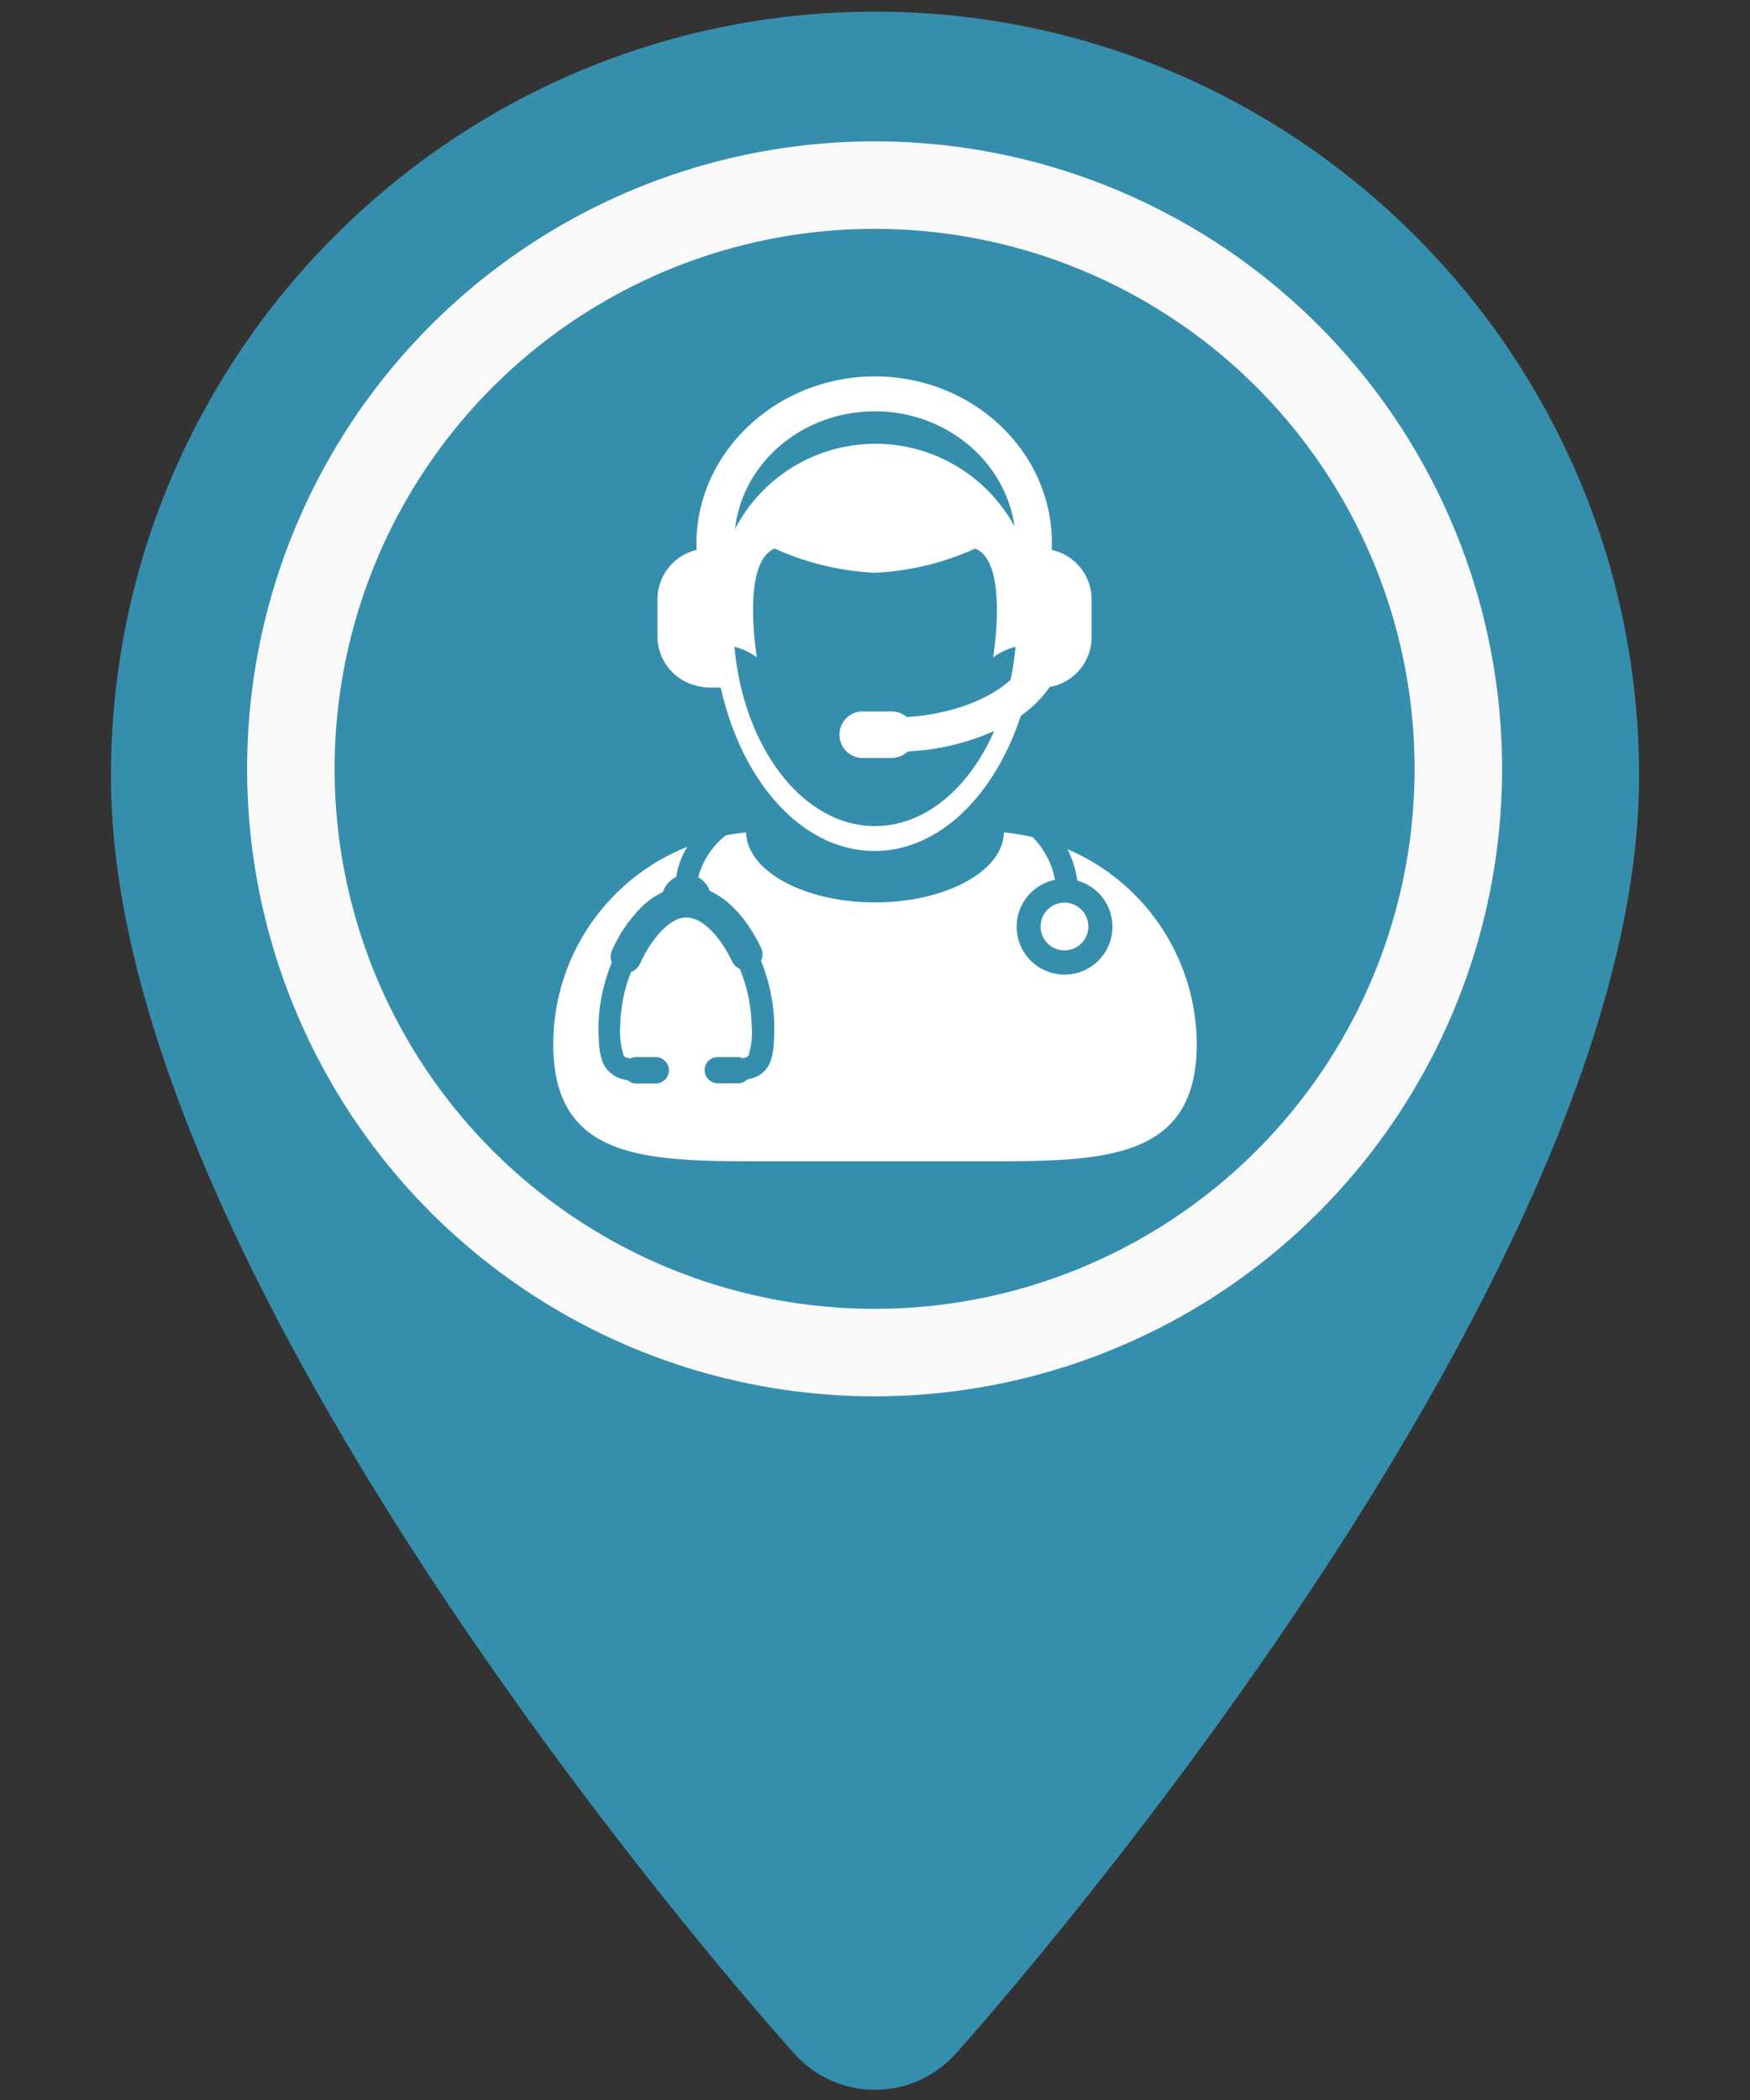 <svg id="Layer_1" data-name="Layer 1" xmlns="http://www.w3.org/2000/svg" viewBox="0 0 1200 1440"><rect x="0" y="0" width="1200" height="1440" fill="#333333" stroke="none"/><defs><style>.cls-1{fill:#368ead;}.cls-2{fill:none;stroke:#f9f9f9;stroke-miterlimit:10;stroke-width:60px;}.cls-3{fill:#fff;}</style></defs><path class="cls-1" d="M600,9C311.11,9,76.09,244,76.09,532.91c0,350.07,449.59,854.19,468.7,875.44A74.13,74.13,0,0,0,600,1433h0a74.35,74.35,0,0,0,55.25-24.64c19.13-21.33,468.67-526.52,468.67-875.45C1123.91,244,888.89,9,600,9Zm0-1C311.11,8,76.09,243,76.09,531.91c0,350.07,449.59,854.19,468.7,875.44A74.13,74.13,0,0,0,600,1432h0a74.35,74.35,0,0,0,55.25-24.64c19.13-21.33,468.67-526.52,468.67-875.45C1123.91,243,888.89,8,600,8Zm11,1359.69a14.86,14.86,0,0,1-21,1.08,13.76,13.76,0,0,1-1.08-1.08c-4.53-5-453.51-508.25-453.51-835.78C135.49,275.77,343.86,67.4,600,67.4s464.51,208.39,464.51,464.51c0,326.44-435,815.16-453.46,835.78Z"/><circle class="cls-2" cx="599.72" cy="527.21" r="400.28"/><path class="cls-3" d="M525,796.31H675c80.23,0,145.61,0,145.61-80.23A145.67,145.67,0,0,0,732,582.37c0,.46.53.93.74,1.47a70.33,70.33,0,0,1,6,20,34.88,34.88,0,0,1,6.69,2.68,32.83,32.83,0,1,1-22-3.21A56.62,56.62,0,0,0,708.05,574a159.48,159.48,0,0,0-19.66-3.21c-.54,26.74-40.11,48-88.38,48s-87.79-21.39-88.39-48q-7,.74-13.84,2a54.17,54.17,0,0,0-19,28.74,18,18,0,0,1,7.95,9.43c13.37,5.95,25.74,19.39,35.1,38.91a10.43,10.43,0,0,1,0,9,123.56,123.56,0,0,1,9.1,43.59c0,21.06-.94,34.3-18.59,37.77a9,9,0,0,1-6.69,2.61H492.23a9.09,9.09,0,0,1-9.09-9.09h0a9,9,0,0,1,9-8.9h13.37a9.28,9.28,0,0,1,3.81.81c3.21-.67,3.74-1.54,4.08-2.08a57.28,57.28,0,0,0,2-20.92,106.88,106.88,0,0,0-8.09-38.24,10.71,10.71,0,0,1-5.28-5.15c-9-18.59-21-30.15-31.42-30.15s-22.87,12.43-31.76,31.75a10.43,10.43,0,0,1-6.15,5.62,104.28,104.28,0,0,0-7.35,36.17,55.62,55.62,0,0,0,2.27,21c0,.47.93,1.47,4.55,2.14a9.56,9.56,0,0,1,4.07-.94h13.37a9.18,9.18,0,0,1,9.1,8.56h0v.47a9.09,9.09,0,0,1-9.1,9.09H436.27a9,9,0,0,1-6-2.34,21.11,21.11,0,0,1-15.38-9.16c-3.74-6.08-4.48-14.5-4.48-28.88a121.52,121.52,0,0,1,9.09-42.59,10.79,10.79,0,0,1,0-8A99.21,99.21,0,0,1,440,621.88a53.92,53.92,0,0,1,14.51-10.16,18.19,18.19,0,0,1,9.16-10.43,55.74,55.74,0,0,1,7.62-20.59A145.66,145.66,0,0,0,379.38,716C379.38,796.51,444.56,796.31,525,796.31Z"/><circle class="cls-3" cx="729.91" cy="635.32" r="16.38"/><path class="cls-3" d="M477.59,470.18a38.18,38.18,0,0,0,10,1.34h6.68c14.38,65,56.16,112,105.44,112,44.26,0,82.3-38,100.28-92.73a80.13,80.13,0,0,0,20.06-20h1.2a34.76,34.76,0,0,0,27.28-33.43V410.55a34.76,34.76,0,0,0-27.28-33.43v-4.35c.4-63.18-54.42-114.66-121.27-114.66S477.59,309.59,477.59,372.77v4.35a34.82,34.82,0,0,0-26.74,33.43v26.74A34.75,34.75,0,0,0,477.59,470.18ZM600,566.45c-49.35,0-90.06-53.48-96.41-123A46.71,46.71,0,0,1,519,450.73s-11-65.39,12.24-74.55A188.46,188.46,0,0,0,600,392.76a188.91,188.91,0,0,0,68.72-16.58C692,385.34,681,450.66,681,450.73a47.68,47.68,0,0,1,15.24-7.22V445a194.5,194.5,0,0,1-3.27,21.2c-15.18,13.77-41.25,23.66-71.21,25.47a15.72,15.72,0,0,0-10.23-3.81H590.31a16,16,0,0,0,0,31.89H611.5a16,16,0,0,0,11-4.48,164.9,164.9,0,0,0,59.23-14C664.45,540.58,634.3,566.45,600,566.45Zm0-284.4c48.93,0,89.45,34.5,95.67,78.95a108.58,108.58,0,0,0-191.61,1.61C509.15,317.41,550.06,282.05,600,282.05Z"/></svg>